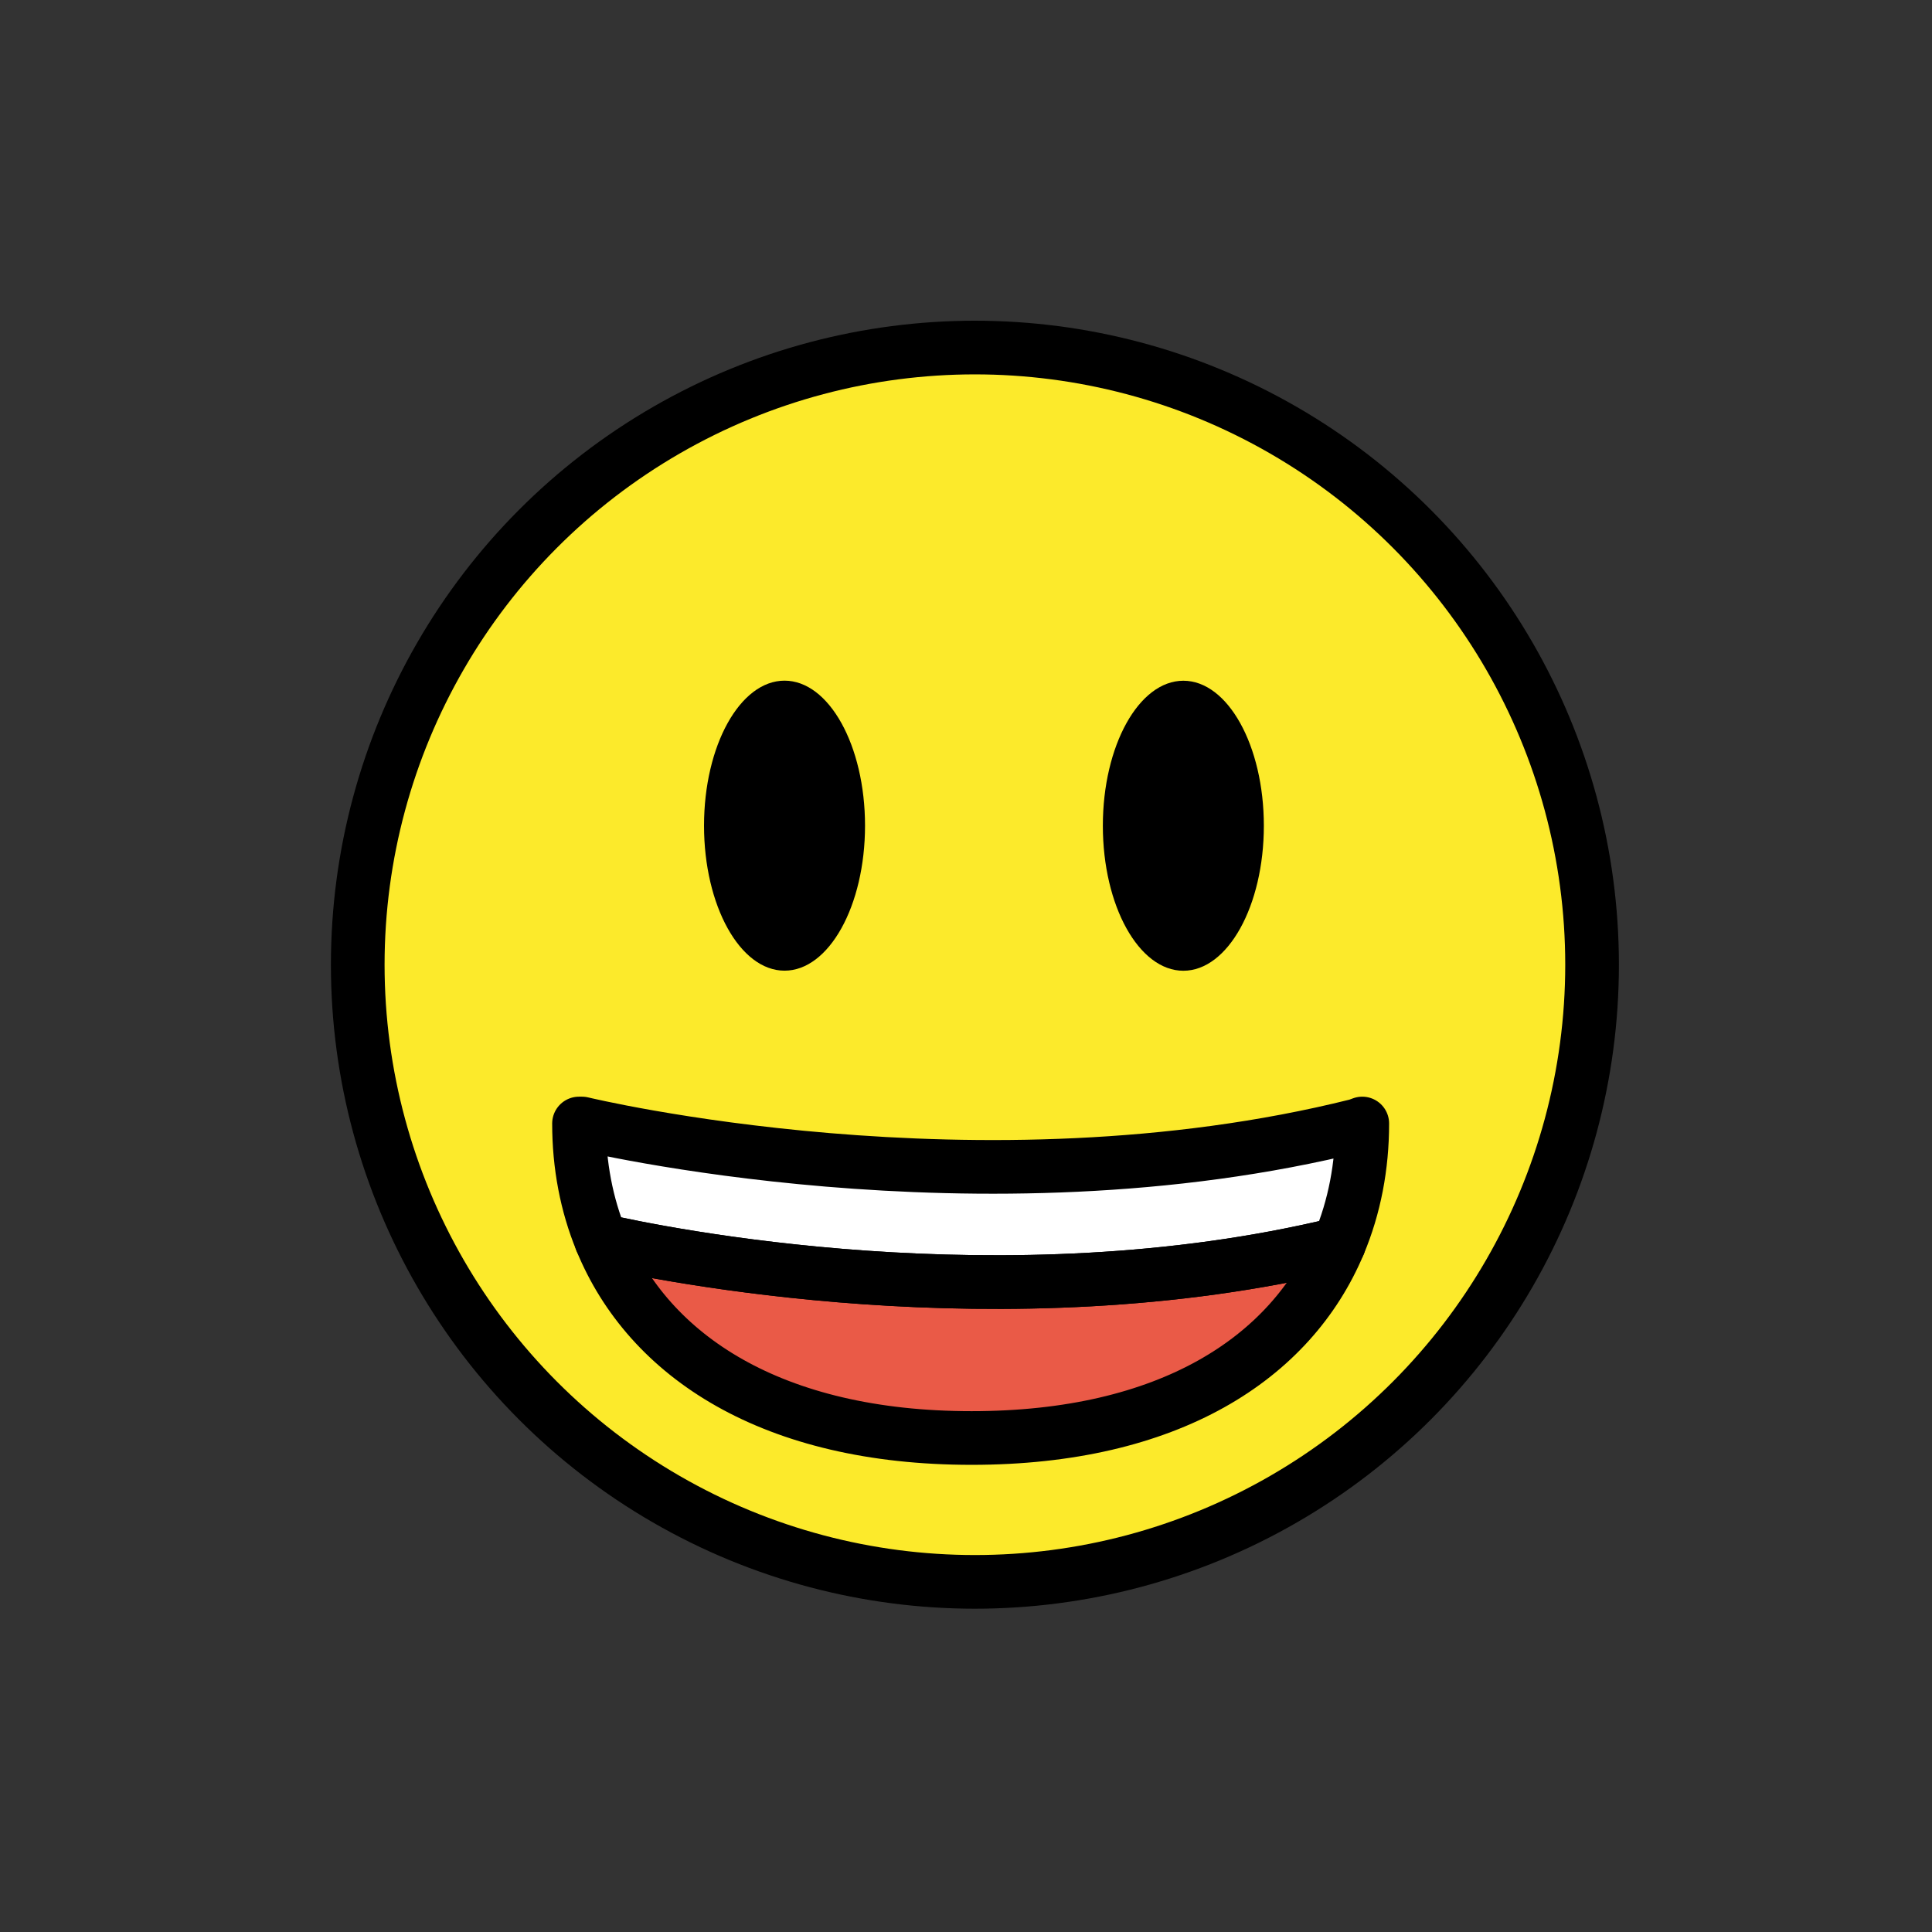 <svg xmlns="http://www.w3.org/2000/svg" viewBox="0 0 72 72"><rect x="0" y="0" width="72" height="72" fill="#333333" stroke="none"/><circle fill="#FCEA2B" cx="36.332" cy="35.952" r="23"/><path fill="#FFF" d="M50.768 41.87c0 1.59-.29 3.11-.87 4.49-12.49 3.03-25.43.34-27.49-.13-.55-1.34-.83-2.81-.83-4.36h.11s14.8 3.59 28.89.07l.19-.07z"/><path fill="#EA5A47" d="M49.898 46.36c-1.79 4.27-6.35 7.23-13.69 7.23-7.41 0-12.03-3.03-13.8-7.36 2.06.47 15 3.16 27.49.13z"/><circle fill="none" stroke="#000" stroke-width="2" stroke-linecap="round" stroke-linejoin="round" stroke-miterlimit="10" cx="36.332" cy="35.952" r="23"/><ellipse cx="29.237" cy="30.77" rx="3" ry="5.404"/><ellipse cx="44.1" cy="30.773" rx="3" ry="5.404"/><path fill="none" stroke="#000" stroke-width="2" stroke-linecap="round" stroke-linejoin="round" stroke-miterlimit="10" d="M50.768 41.87c0 1.59-.29 3.11-.87 4.49-12.49 3.03-25.43.34-27.49-.13-.55-1.34-.83-2.81-.83-4.36h.11s14.8 3.59 28.89.07l.19-.07z"/><path fill="none" stroke="#000" stroke-width="2" stroke-linecap="round" stroke-linejoin="round" stroke-miterlimit="10" d="M49.898 46.36c-1.79 4.27-6.35 7.23-13.69 7.23-7.41 0-12.03-3.03-13.8-7.36 2.06.47 15 3.16 27.49.13z"/></svg>